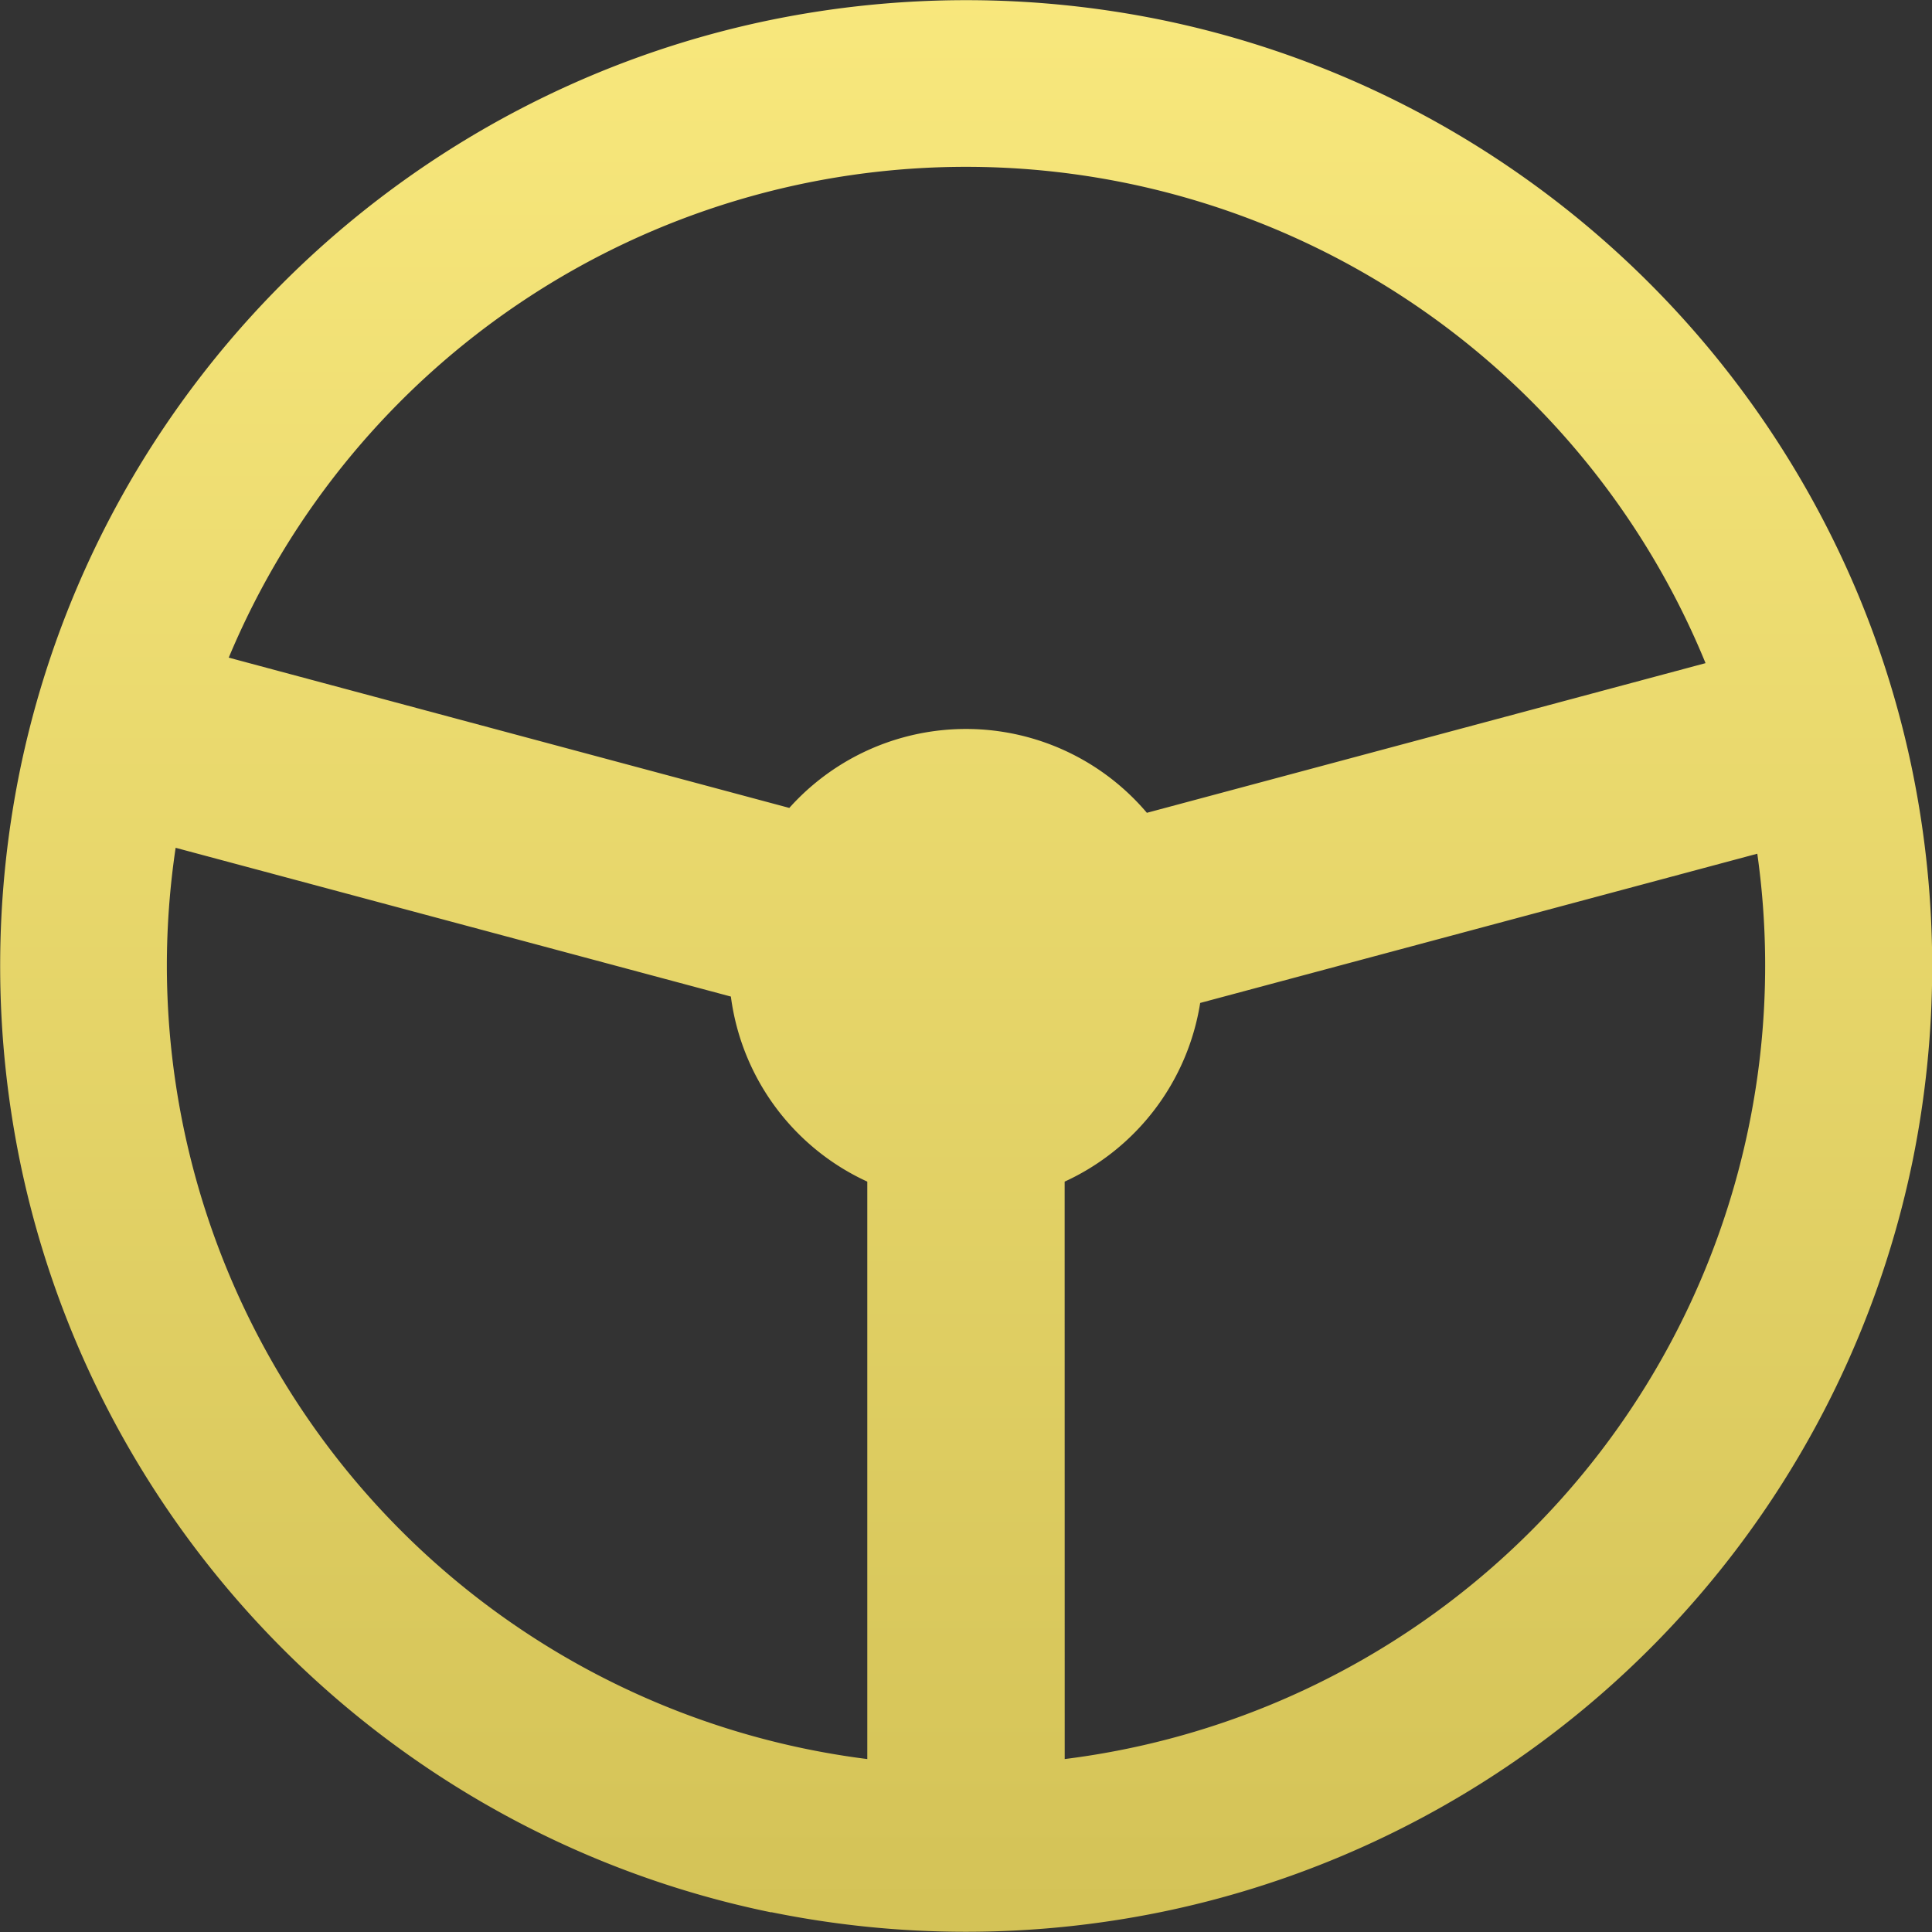 <svg xmlns="http://www.w3.org/2000/svg" xmlns:xlink="http://www.w3.org/1999/xlink" width="33" height="33" viewBox="0 0 33 33">
  <rect x="0" y="0" width="33" height="33" fill="#333333" stroke="none"/>
  <defs>
    <linearGradient id="linear-gradient" x1="0.5" x2="0.5" y2="1" gradientUnits="objectBoundingBox">
      <stop offset="0" stop-color="#ffef84"/>
      <stop offset="1" stop-color="#d4c357"/>
    </linearGradient>
  </defs>
  <path id="Объединение_17" data-name="Объединение 17" d="M13.175,32.665a16.418,16.418,0,0,1-5.9-2.483A16.546,16.546,0,0,1,1.3,22.922a16.412,16.412,0,0,1-.962-3.1,16.664,16.664,0,0,1,0-6.651,16.425,16.425,0,0,1,2.483-5.9A16.54,16.54,0,0,1,10.078,1.3a16.4,16.4,0,0,1,3.1-.962,16.664,16.664,0,0,1,6.651,0,16.419,16.419,0,0,1,5.9,2.483,16.551,16.551,0,0,1,5.978,7.26,16.425,16.425,0,0,1,.961,3.1,16.664,16.664,0,0,1,0,6.651,16.485,16.485,0,0,1-4.5,8.342A16.52,16.52,0,0,1,22.923,31.7a16.42,16.42,0,0,1-3.1.961,16.664,16.664,0,0,1-6.651,0ZM2.85,16.5A13.671,13.671,0,0,0,14.814,30.046V20.183a4.054,4.054,0,0,1-2.33-3.161L3,14.481A13.7,13.7,0,0,0,2.85,16.5ZM18.186,30.046A13.659,13.659,0,0,0,30.016,14.582L20.5,17.131a4.056,4.056,0,0,1-2.315,3.052Zm1.405-16.163,9.541-2.556a13.65,13.65,0,0,0-25.225-.094L13.482,13.8a4.05,4.05,0,0,1,6.109.085Z" fill="url(#linear-gradient)"/>
</svg>
